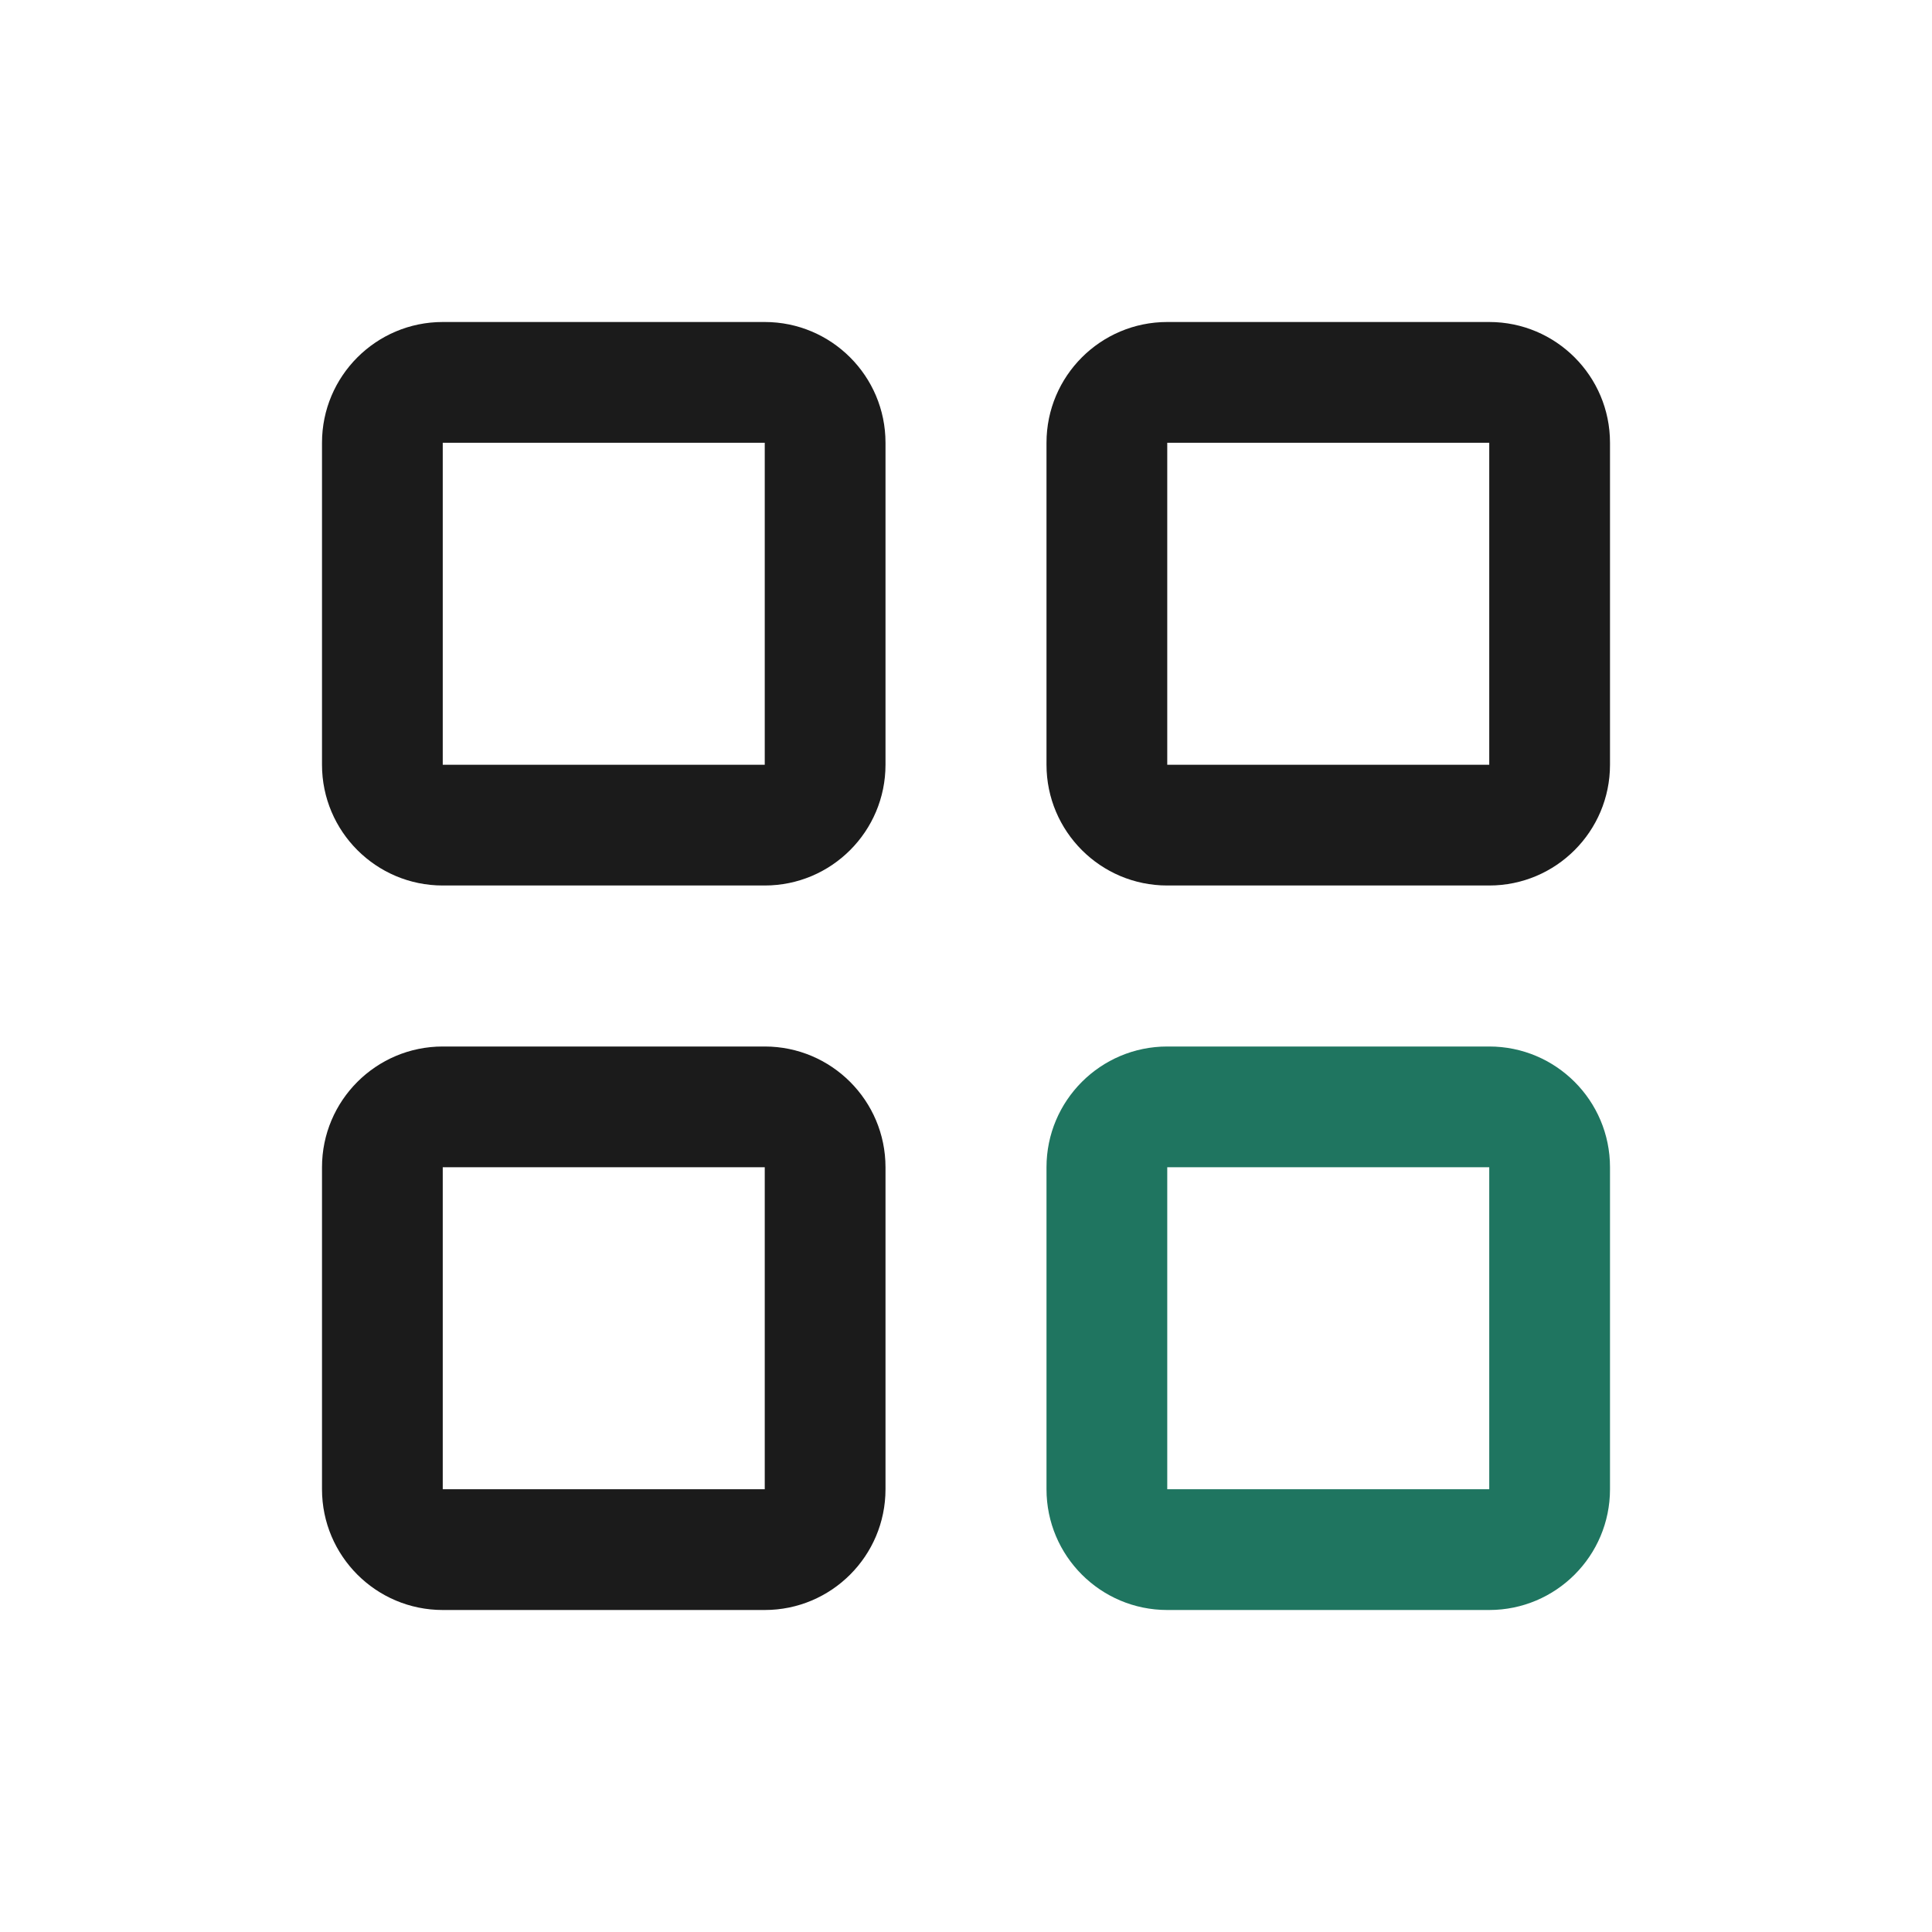<svg width="24" height="24" viewBox="0 0 24 24" fill="none" xmlns="http://www.w3.org/2000/svg">
<path fill-rule="evenodd" clip-rule="evenodd" d="M5.5 4C4.672 4 4 4.672 4 5.5V9.5C4 10.328 4.672 11 5.5 11H9.5C10.328 11 11 10.328 11 9.5V5.5C11 4.672 10.328 4 9.5 4H5.5ZM9.5 5.5H5.5L5.5 9.5L9.5 9.5L9.5 5.5Z" fill="#1B1B1B"/>
<path fill-rule="evenodd" clip-rule="evenodd" d="M13 5.5C13 4.672 13.672 4 14.5 4H18.5C19.328 4 20 4.672 20 5.5V9.5C20 10.328 19.328 11 18.5 11H14.5C13.672 11 13 10.328 13 9.5V5.5ZM14.5 5.5H18.5V9.5L14.5 9.5V5.5Z" fill="#1B1B1B"/>
<path fill-rule="evenodd" clip-rule="evenodd" d="M4 14.5C4 13.672 4.672 13 5.5 13H9.5C10.328 13 11 13.672 11 14.5V18.5C11 19.328 10.328 20 9.5 20H5.5C4.672 20 4 19.328 4 18.5V14.5ZM5.5 14.5H9.5L9.5 18.5H5.5L5.5 14.5Z" fill="#1B1B1B"/>
<path fill-rule="evenodd" clip-rule="evenodd" d="M13 14.5C13 13.672 13.672 13 14.5 13H18.5C19.328 13 20 13.672 20 14.5V18.5C20 19.328 19.328 20 18.5 20H14.5C13.672 20 13 19.328 13 18.5V14.5ZM14.5 14.5H18.5V18.5H14.5V14.5Z" fill="#1F7560"/>
</svg>
